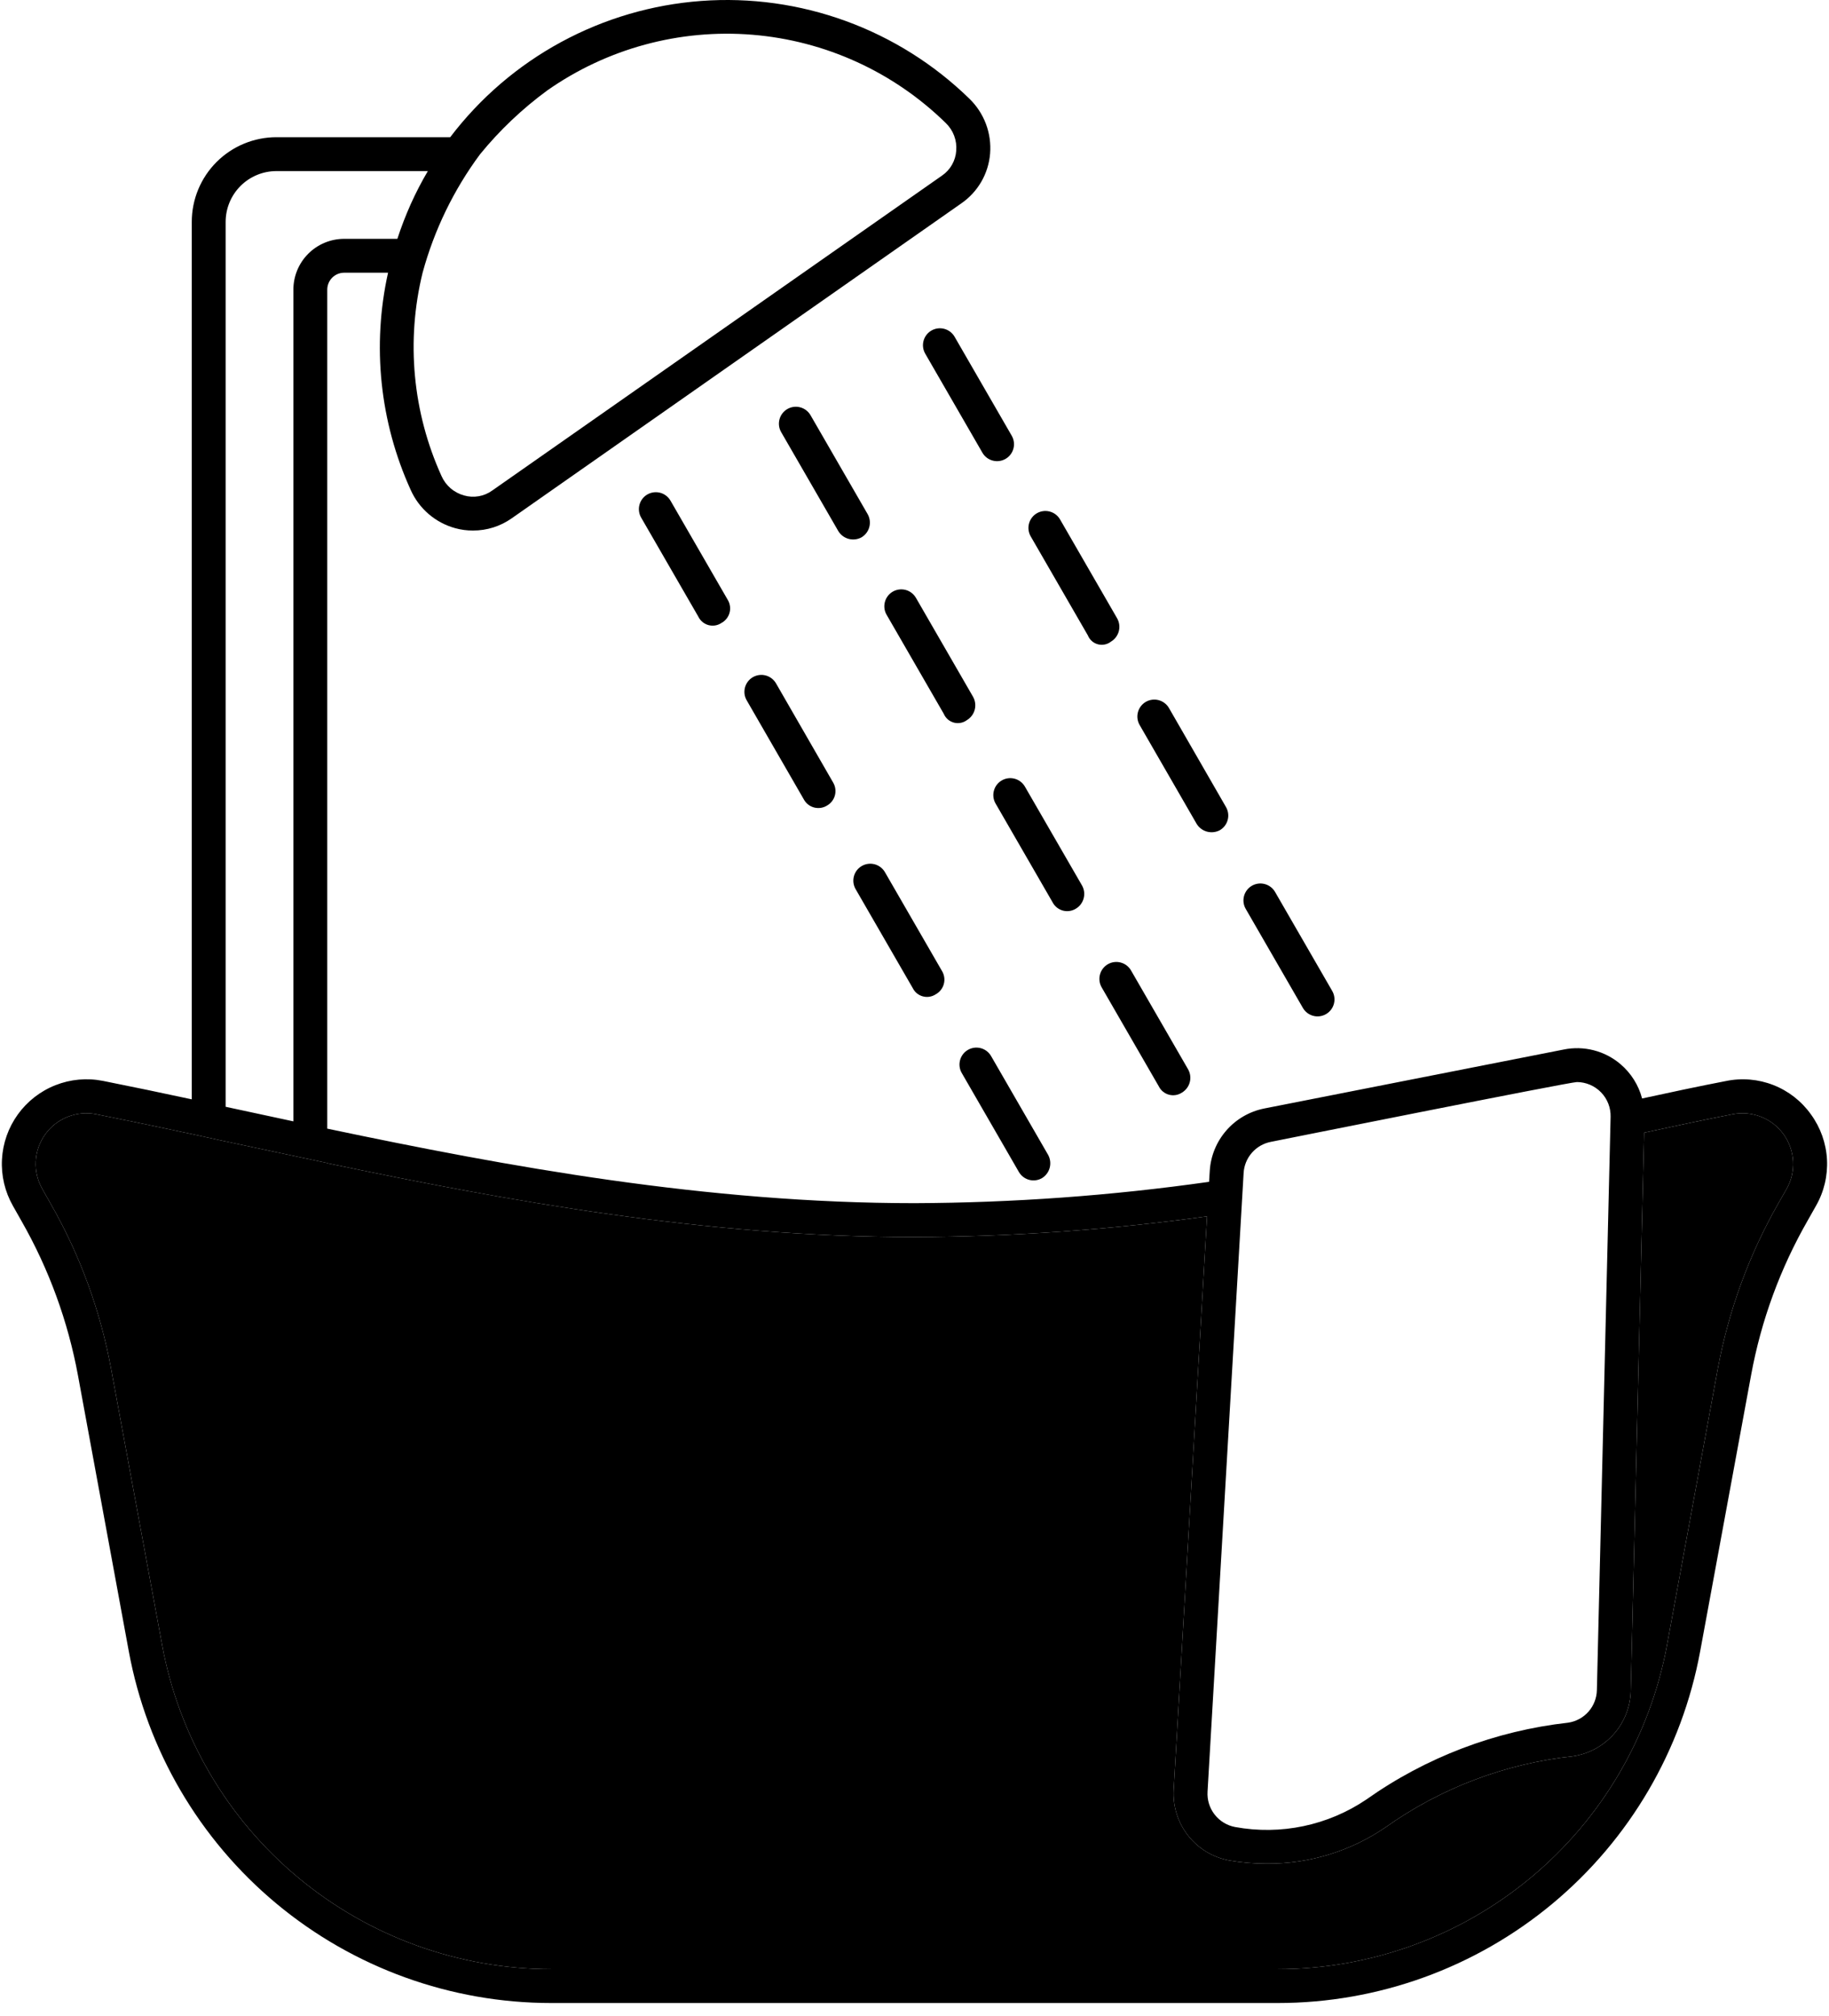 <svg width="108" height="119" viewBox="0 0 108 119" fill="none" xmlns="http://www.w3.org/2000/svg">
<path d="M41.238 36.409L37.863 30.563C37.796 30.449 37.752 30.323 37.735 30.193C37.717 30.062 37.725 29.929 37.759 29.802C37.792 29.674 37.851 29.555 37.931 29.45C38.011 29.345 38.111 29.257 38.225 29.191C38.34 29.125 38.466 29.083 38.596 29.066C38.727 29.049 38.86 29.058 38.987 29.092C39.115 29.127 39.234 29.186 39.338 29.267C39.442 29.348 39.529 29.448 39.595 29.563L42.97 35.409C43.039 35.522 43.084 35.648 43.103 35.778C43.123 35.909 43.115 36.043 43.08 36.171C43.046 36.298 42.986 36.418 42.904 36.522C42.822 36.626 42.72 36.712 42.604 36.775C42.493 36.85 42.367 36.901 42.234 36.923C42.102 36.945 41.967 36.938 41.837 36.904C41.708 36.869 41.587 36.807 41.484 36.721C41.38 36.636 41.296 36.53 41.238 36.409Z" fill="black"/>
<path d="M47.466 47.195L44.094 41.349C44.027 41.235 43.983 41.109 43.965 40.979C43.948 40.848 43.956 40.715 43.989 40.588C44.023 40.46 44.082 40.341 44.162 40.236C44.242 40.131 44.342 40.043 44.456 39.977C44.571 39.911 44.697 39.869 44.827 39.852C44.958 39.835 45.091 39.844 45.218 39.878C45.346 39.913 45.465 39.972 45.569 40.053C45.673 40.134 45.76 40.234 45.826 40.349L49.194 46.195C49.261 46.308 49.306 46.434 49.324 46.565C49.342 46.695 49.334 46.828 49.3 46.956C49.266 47.083 49.206 47.202 49.125 47.306C49.044 47.41 48.943 47.497 48.828 47.561C48.715 47.63 48.59 47.675 48.459 47.694C48.328 47.712 48.196 47.704 48.068 47.67C47.941 47.636 47.822 47.576 47.718 47.495C47.614 47.413 47.529 47.311 47.466 47.195Z" fill="black"/>
<path d="M53.894 58.329L50.519 52.484C50.388 52.254 50.354 51.983 50.423 51.728C50.492 51.473 50.659 51.256 50.888 51.124C51.117 50.992 51.388 50.956 51.644 51.023C51.899 51.09 52.117 51.256 52.251 51.484L55.626 57.329C55.694 57.442 55.738 57.568 55.756 57.699C55.775 57.829 55.766 57.962 55.732 58.09C55.698 58.218 55.639 58.337 55.557 58.441C55.476 58.545 55.375 58.632 55.26 58.696C55.148 58.77 55.022 58.82 54.89 58.842C54.758 58.864 54.623 58.857 54.493 58.822C54.364 58.788 54.244 58.726 54.14 58.641C54.037 58.555 53.953 58.449 53.894 58.329Z" fill="black"/>
<path d="M60.162 69.186L56.787 63.34C56.656 63.11 56.622 62.839 56.691 62.584C56.76 62.329 56.927 62.112 57.156 61.98C57.385 61.848 57.656 61.811 57.912 61.879C58.167 61.946 58.385 62.112 58.519 62.34L61.894 68.186C62.019 68.417 62.051 68.688 61.983 68.942C61.915 69.196 61.752 69.414 61.528 69.552C61.298 69.685 61.025 69.721 60.769 69.652C60.513 69.583 60.294 69.416 60.162 69.186Z" fill="black"/>
<path d="M49.503 31.358L46.128 25.513C46.062 25.399 46.019 25.274 46.002 25.143C45.985 25.013 45.994 24.881 46.028 24.754C46.062 24.627 46.12 24.508 46.2 24.404C46.281 24.3 46.38 24.212 46.494 24.146C46.608 24.081 46.733 24.038 46.864 24.021C46.994 24.004 47.126 24.013 47.253 24.047C47.38 24.081 47.499 24.139 47.603 24.219C47.708 24.299 47.795 24.399 47.861 24.513L51.236 30.358C51.365 30.588 51.399 30.86 51.331 31.116C51.262 31.371 51.096 31.59 50.869 31.724C50.637 31.849 50.367 31.881 50.113 31.813C49.858 31.745 49.64 31.582 49.503 31.358Z" fill="black"/>
<path d="M55.731 42.145L52.356 36.299C52.289 36.185 52.245 36.059 52.227 35.929C52.21 35.798 52.218 35.665 52.252 35.538C52.285 35.41 52.344 35.291 52.424 35.186C52.504 35.081 52.604 34.993 52.718 34.927C52.833 34.861 52.959 34.819 53.089 34.802C53.22 34.785 53.353 34.794 53.48 34.828C53.608 34.863 53.727 34.922 53.831 35.003C53.935 35.084 54.022 35.184 54.088 35.299L57.463 41.145C57.59 41.376 57.623 41.647 57.555 41.902C57.487 42.157 57.322 42.375 57.097 42.511C56.987 42.593 56.861 42.648 56.728 42.674C56.594 42.7 56.456 42.695 56.325 42.66C56.193 42.624 56.072 42.56 55.968 42.471C55.866 42.381 55.784 42.27 55.731 42.145Z" fill="black"/>
<path d="M62.16 53.279L58.785 47.433C58.654 47.203 58.62 46.932 58.689 46.677C58.758 46.422 58.925 46.205 59.154 46.073C59.383 45.941 59.654 45.904 59.91 45.972C60.165 46.039 60.383 46.205 60.517 46.433L63.894 52.279C64.023 52.509 64.057 52.781 63.988 53.036C63.92 53.292 63.755 53.51 63.528 53.645C63.415 53.715 63.289 53.761 63.158 53.78C63.026 53.8 62.893 53.792 62.764 53.758C62.636 53.723 62.517 53.663 62.413 53.581C62.309 53.499 62.222 53.396 62.16 53.279Z" fill="black"/>
<path d="M68.427 64.136L65.052 58.29C64.919 58.06 64.883 57.787 64.952 57.531C65.021 57.275 65.188 57.056 65.418 56.923C65.648 56.791 65.921 56.755 66.177 56.824C66.434 56.892 66.652 57.06 66.785 57.29L70.16 63.136C70.288 63.367 70.322 63.638 70.253 63.893C70.185 64.148 70.019 64.367 69.793 64.502C69.681 64.576 69.555 64.625 69.423 64.647C69.291 64.668 69.156 64.662 69.027 64.627C68.898 64.593 68.778 64.531 68.674 64.446C68.57 64.362 68.486 64.256 68.427 64.136Z" fill="black"/>
<path d="M58.009 26.725L54.634 20.88C54.501 20.65 54.465 20.377 54.534 20.121C54.603 19.865 54.77 19.646 55 19.514C55.23 19.381 55.503 19.345 55.759 19.414C56.016 19.483 56.234 19.65 56.367 19.88L59.742 25.725C59.807 25.839 59.85 25.965 59.867 26.095C59.884 26.225 59.876 26.357 59.841 26.484C59.807 26.611 59.749 26.73 59.669 26.834C59.589 26.939 59.489 27.026 59.375 27.092C59.261 27.157 59.136 27.2 59.005 27.217C58.875 27.234 58.743 27.225 58.616 27.191C58.489 27.157 58.37 27.099 58.266 27.019C58.162 26.939 58.074 26.839 58.009 26.725Z" fill="black"/>
<path d="M64.237 37.512L60.862 31.666C60.729 31.436 60.693 31.163 60.762 30.907C60.831 30.651 60.998 30.432 61.228 30.299C61.458 30.167 61.731 30.131 61.987 30.2C62.244 30.268 62.462 30.436 62.595 30.666L65.97 36.512C66.098 36.743 66.131 37.014 66.063 37.269C65.994 37.524 65.829 37.743 65.603 37.878C65.495 37.963 65.369 38.021 65.234 38.048C65.1 38.076 64.961 38.072 64.828 38.036C64.696 38.001 64.573 37.935 64.471 37.844C64.368 37.753 64.288 37.639 64.237 37.512Z" fill="black"/>
<path d="M70.665 48.646L67.294 42.801C67.161 42.571 67.125 42.298 67.194 42.042C67.263 41.785 67.43 41.567 67.66 41.434C67.89 41.302 68.163 41.266 68.419 41.335C68.675 41.403 68.894 41.571 69.027 41.801L72.394 47.646C72.459 47.76 72.502 47.885 72.519 48.016C72.537 48.146 72.528 48.278 72.494 48.405C72.46 48.532 72.401 48.651 72.321 48.756C72.241 48.86 72.141 48.947 72.028 49.013C71.796 49.135 71.527 49.165 71.274 49.097C71.021 49.029 70.804 48.868 70.665 48.646Z" fill="black"/>
<path d="M76.933 59.503L73.558 53.657C73.425 53.427 73.389 53.154 73.458 52.898C73.527 52.642 73.694 52.423 73.924 52.29C74.154 52.158 74.427 52.122 74.683 52.191C74.939 52.259 75.158 52.427 75.291 52.657L78.666 58.503C78.798 58.733 78.834 59.006 78.765 59.262C78.697 59.518 78.529 59.737 78.299 59.869C78.069 60.002 77.796 60.038 77.54 59.969C77.284 59.9 77.065 59.733 76.933 59.503Z" fill="black"/>
<path d="M106.934 65.79C106.379 65.009 105.608 64.407 104.717 64.058C103.825 63.708 102.851 63.625 101.914 63.82C100.304 64.13 98.664 64.48 96.964 64.85C96.755 64.058 96.308 63.35 95.684 62.82C95.227 62.432 94.688 62.153 94.108 62.004C93.527 61.855 92.921 61.84 92.334 61.96L74.654 65.44C73.785 65.613 72.997 66.069 72.415 66.736C71.832 67.404 71.487 68.246 71.434 69.13L71.394 69.77C65.633 70.588 59.822 71.008 54.004 71.03C41.734 71.03 29.974 68.87 19.324 66.63V17.1C19.324 16.835 19.429 16.58 19.616 16.393C19.804 16.205 20.058 16.1 20.324 16.1H22.914C21.956 20.409 22.426 24.912 24.254 28.93C24.498 29.475 24.859 29.959 25.312 30.348C25.765 30.737 26.298 31.021 26.874 31.18C27.219 31.276 27.576 31.323 27.934 31.32C28.75 31.323 29.547 31.071 30.214 30.6L56.774 12C57.254 11.667 57.655 11.231 57.947 10.725C58.24 10.218 58.416 9.653 58.464 9.07C58.512 8.473 58.428 7.873 58.217 7.313C58.006 6.753 57.673 6.247 57.244 5.83C55.163 3.8 52.674 2.236 49.943 1.241C47.212 0.245 44.301 -0.159 41.402 0.056C38.503 0.271 35.683 1.099 33.128 2.486C30.574 3.872 28.343 5.786 26.584 8.1H16.324C14.998 8.1 13.726 8.627 12.788 9.564C11.85 10.502 11.324 11.774 11.324 13.1V64.9C9.514 64.51 7.764 64.147 6.074 63.81C5.134 63.625 4.161 63.714 3.271 64.066C2.38 64.418 1.609 65.019 1.05 65.796C0.491 66.573 0.166 67.495 0.116 68.451C0.065 69.407 0.29 70.358 0.764 71.19L1.284 72.11C2.892 74.932 4.014 78.005 4.604 81.2L7.604 97.48C8.678 103.313 11.762 108.585 16.32 112.379C20.879 116.174 26.623 118.251 32.554 118.25H75.444C81.375 118.251 87.118 116.174 91.677 112.379C96.235 108.585 99.319 103.313 100.394 97.48L103.404 81.16C103.994 77.956 105.123 74.876 106.744 72.05L107.224 71.2C107.704 70.367 107.932 69.412 107.881 68.452C107.829 67.492 107.5 66.567 106.934 65.79ZM73.434 69.25C73.459 68.808 73.631 68.387 73.923 68.054C74.214 67.72 74.609 67.494 75.044 67.41C75.044 67.41 92.682 63.88 93.114 63.88C93.38 63.881 93.643 63.936 93.888 64.04C94.132 64.144 94.354 64.296 94.539 64.487C94.725 64.678 94.87 64.904 94.967 65.152C95.064 65.399 95.11 65.664 95.104 65.93L94.294 99.77C94.285 100.241 94.11 100.694 93.799 101.048C93.487 101.401 93.06 101.632 92.594 101.7C88.3 102.181 84.199 103.743 80.674 106.24C78.404 107.771 75.626 108.352 72.934 107.86C72.454 107.771 72.023 107.509 71.723 107.124C71.422 106.739 71.273 106.257 71.304 105.77L73.434 69.25ZM28.344 9.11C29.502 7.691 30.836 6.424 32.314 5.34C35.843 2.864 40.128 1.7 44.425 2.051C48.723 2.402 52.762 4.244 55.844 7.26C56.063 7.47 56.233 7.726 56.34 8.01C56.447 8.293 56.489 8.598 56.464 8.9C56.444 9.19 56.359 9.472 56.215 9.725C56.072 9.977 55.873 10.195 55.634 10.36L29.064 28.96C28.827 29.131 28.555 29.246 28.267 29.296C27.979 29.346 27.684 29.331 27.404 29.25C27.111 29.17 26.84 29.027 26.61 28.829C26.381 28.632 26.197 28.387 26.074 28.11C24.364 24.346 23.969 20.116 24.954 16.1C25.64 13.58 26.789 11.209 28.344 9.11ZM13.324 13.1C13.324 12.304 13.64 11.541 14.202 10.979C14.765 10.416 15.528 10.1 16.324 10.1H25.264C24.891 10.731 24.554 11.382 24.254 12.05C23.955 12.719 23.691 13.403 23.464 14.1H20.324C19.528 14.1 18.765 14.416 18.202 14.979C17.64 15.541 17.324 16.304 17.324 17.1V66.2L13.324 65.34V13.1ZM105.484 70.21L105.004 71.05C103.278 74.078 102.072 77.374 101.434 80.8L98.434 97.12C97.441 102.492 94.597 107.347 90.398 110.842C86.198 114.336 80.907 116.25 75.444 116.25H32.554C27.091 116.25 21.802 114.336 17.604 110.841C13.406 107.347 10.564 102.492 9.574 97.12L6.564 80.83C5.937 77.417 4.741 74.135 3.024 71.12L2.504 70.2C2.218 69.702 2.081 69.132 2.111 68.558C2.14 67.985 2.334 67.432 2.67 66.966C3.005 66.499 3.468 66.14 4.002 65.93C4.537 65.719 5.12 65.667 5.684 65.78C7.494 66.14 9.364 66.53 11.324 66.95L13.204 67.36C14.794 67.7 19.024 68.6 19.324 68.66V68.67C29.974 70.9 41.684 73.03 54.004 73.03C59.781 73.009 65.551 72.601 71.274 71.81L69.304 105.66C69.249 106.634 69.551 107.594 70.152 108.361C70.754 109.129 71.615 109.651 72.574 109.83C73.31 109.958 74.056 110.022 74.804 110.02C77.308 110.037 79.758 109.287 81.824 107.87C85.094 105.548 88.906 104.106 92.894 103.68C93.824 103.539 94.674 103.075 95.296 102.369C95.918 101.663 96.271 100.76 96.294 99.82L97.084 66.87C98.874 66.48 100.614 66.11 102.304 65.78C102.868 65.668 103.452 65.72 103.988 65.931C104.523 66.142 104.986 66.503 105.321 66.97C105.657 67.438 105.85 67.992 105.879 68.566C105.908 69.141 105.771 69.711 105.484 70.21Z" fill="black"/>
<path d="M105.484 70.21L105.004 71.05C103.278 74.078 102.072 77.374 101.434 80.8L98.434 97.12C97.441 102.492 94.597 107.347 90.398 110.842C86.198 114.336 80.907 116.25 75.444 116.25H32.554C27.091 116.25 21.802 114.336 17.604 110.841C13.406 107.347 10.564 102.492 9.574 97.12L6.564 80.83C5.937 77.417 4.741 74.135 3.024 71.12L2.504 70.2C2.218 69.702 2.081 69.132 2.111 68.558C2.14 67.985 2.334 67.432 2.67 66.966C3.005 66.499 3.468 66.14 4.002 65.93C4.537 65.719 5.12 65.667 5.684 65.78C7.494 66.14 9.364 66.53 11.324 66.95L13.204 67.36C14.794 67.7 19.024 68.6 19.324 68.66V68.67C29.974 70.9 41.684 73.03 54.004 73.03C59.781 73.009 65.551 72.601 71.274 71.81L69.304 105.66C69.249 106.634 69.551 107.594 70.152 108.361C70.754 109.129 71.615 109.651 72.574 109.83C73.31 109.958 74.056 110.022 74.804 110.02C77.308 110.037 79.758 109.287 81.824 107.87C85.094 105.548 88.906 104.106 92.894 103.68C93.824 103.539 94.674 103.075 95.296 102.369C95.918 101.663 96.271 100.76 96.294 99.82L97.084 66.87C98.874 66.48 100.614 66.11 102.304 65.78C102.868 65.668 103.452 65.72 103.988 65.931C104.523 66.142 104.986 66.503 105.321 66.97C105.657 67.438 105.85 67.992 105.879 68.566C105.908 69.141 105.771 69.711 105.484 70.21Z" fill="black"/>
</svg>
